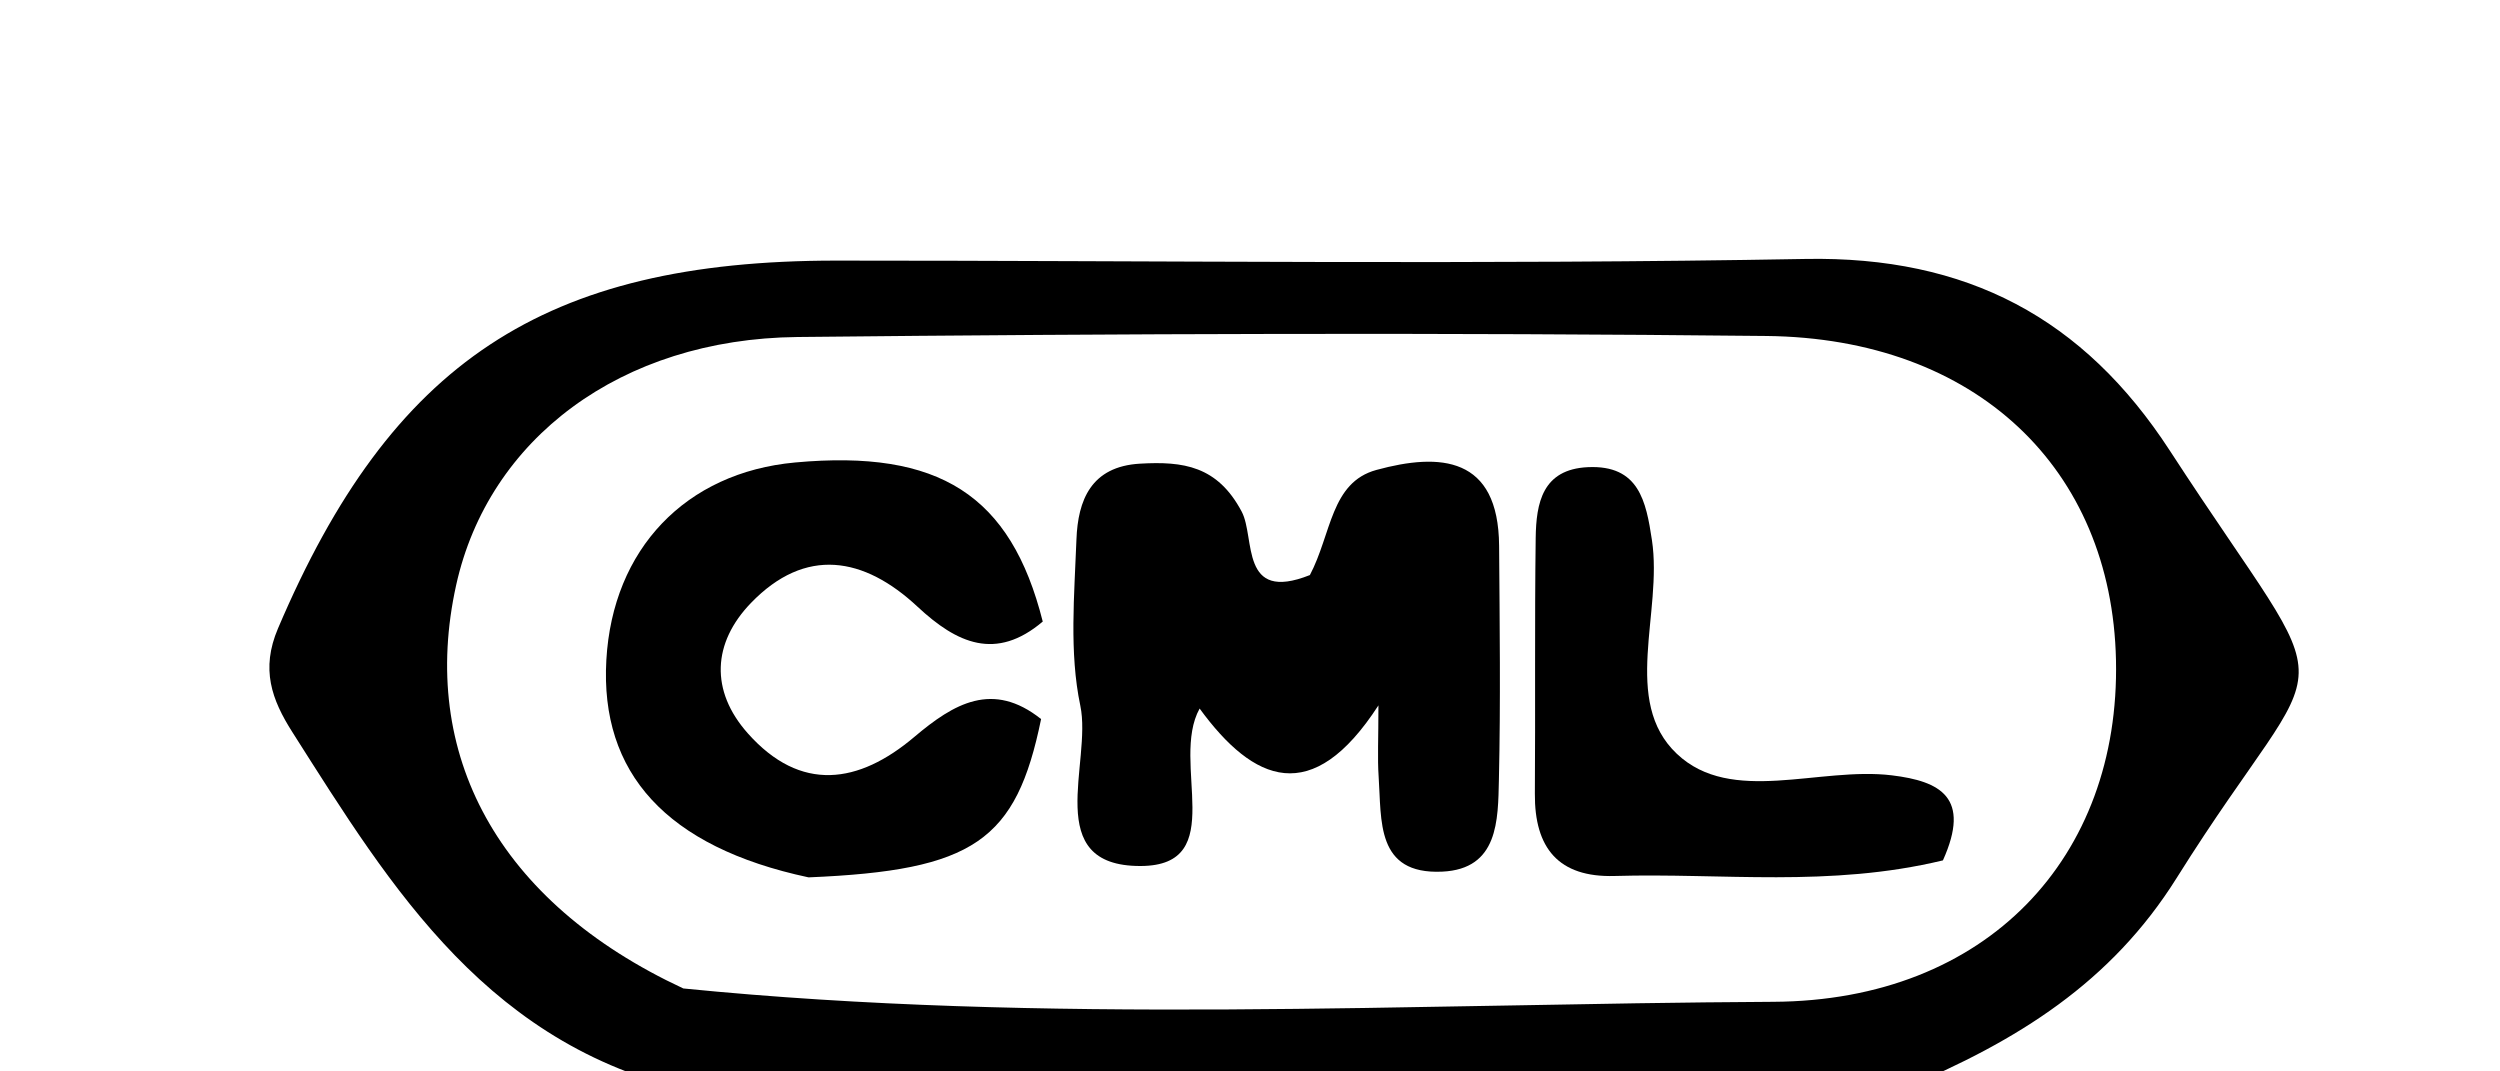 <svg version="1.1" id="Layer_1" xmlns="http://www.w3.org/2000/svg" xmlns:xlink="http://www.w3.org/1999/xlink" x="0px" y="0px"
	 width="100%" viewBox="0 0 112 48" enable-background="new 0 0 112 48" xml:space="preserve">
<path fill="#000000" opacity="1" stroke="none" 
	d="
M31.469,49 
	C21.923,47.034 17.576,39.846 13.097,32.798 
	C12.17,31.341 11.676,29.979 12.454,28.154 
	C17.533,16.226 24.357,11.676 37.461,11.675 
	C51.937,11.675 66.416,11.865 80.887,11.601 
	C88.117,11.469 93.347,14.248 97.207,20.186 
	C105.172,32.438 104.535,28.132 97.512,39.337 
	C94.582,44.013 90.398,46.628 85.261,48.778 
	C67.312,49 49.625,49 31.469,49 
M30.613,44.283 
	C46.871,45.905 63.17,44.968 79.446,44.881 
	C89.028,44.829 94.988,38.398 94.796,29.566 
	C94.61,20.995 88.535,15.152 79.129,15.052 
	C64.662,14.897 50.191,14.945 35.724,15.098 
	C27.798,15.182 21.883,19.674 20.437,26.207 
	C18.763,33.766 22.275,40.4 30.613,44.283 
z"/>
<path fill="#000000" opacity="1" stroke="none" 
	d="
M58.683,25.763 
	C59.655,23.922 59.611,21.613 61.664,21.053 
	C64.516,20.275 67.133,20.439 67.16,24.452 
	C67.185,27.945 67.23,31.439 67.151,34.929 
	C67.11,36.741 67.135,38.937 64.604,39.05 
	C61.628,39.183 61.898,36.75 61.763,34.79 
	C61.707,33.966 61.754,33.135 61.754,31.6 
	C58.784,36.192 56.16,35.051 53.743,31.743 
	C52.403,34.156 55.107,38.787 51.098,38.797 
	C46.632,38.809 48.934,34.168 48.399,31.619 
	C47.896,29.226 48.133,26.654 48.225,24.167 
	C48.29,22.412 48.877,20.897 51.075,20.772 
	C53.007,20.661 54.54,20.869 55.628,22.921 
	C56.249,24.093 55.527,27.018 58.683,25.763 
z"/>
<path fill="#000000" opacity="1" stroke="none" 
	d="
M36.223,39.306 
	C29.834,37.943 26.879,34.615 27.164,29.572 
	C27.445,24.595 30.719,21.168 35.621,20.719 
	C42.072,20.128 45.285,22.168 46.715,27.846 
	C44.618,29.622 42.871,28.827 41.106,27.181 
	C38.707,24.943 36.088,24.478 33.641,27.015 
	C31.922,28.797 31.804,30.944 33.503,32.855 
	C35.871,35.518 38.472,35.121 40.962,33.014 
	C42.738,31.512 44.475,30.493 46.641,32.214 
	C45.524,37.67 43.637,38.997 36.223,39.306 
z"/>
<path fill="#000000" opacity="1" stroke="none" 
	d="
M87.043,38.545 
	C81.958,39.77 77.139,39.102 72.342,39.244 
	C69.817,39.319 68.744,37.989 68.762,35.557 
	C68.789,31.738 68.749,27.919 68.799,24.101 
	C68.82,22.539 69.096,21.024 71.138,20.929 
	C73.428,20.823 73.744,22.46 74.007,24.199 
	C74.495,27.43 72.631,31.417 75.125,33.773 
	C77.567,36.081 81.503,34.338 84.756,34.735 
	C86.926,34.999 88.313,35.726 87.043,38.545 
z"/>
</svg>